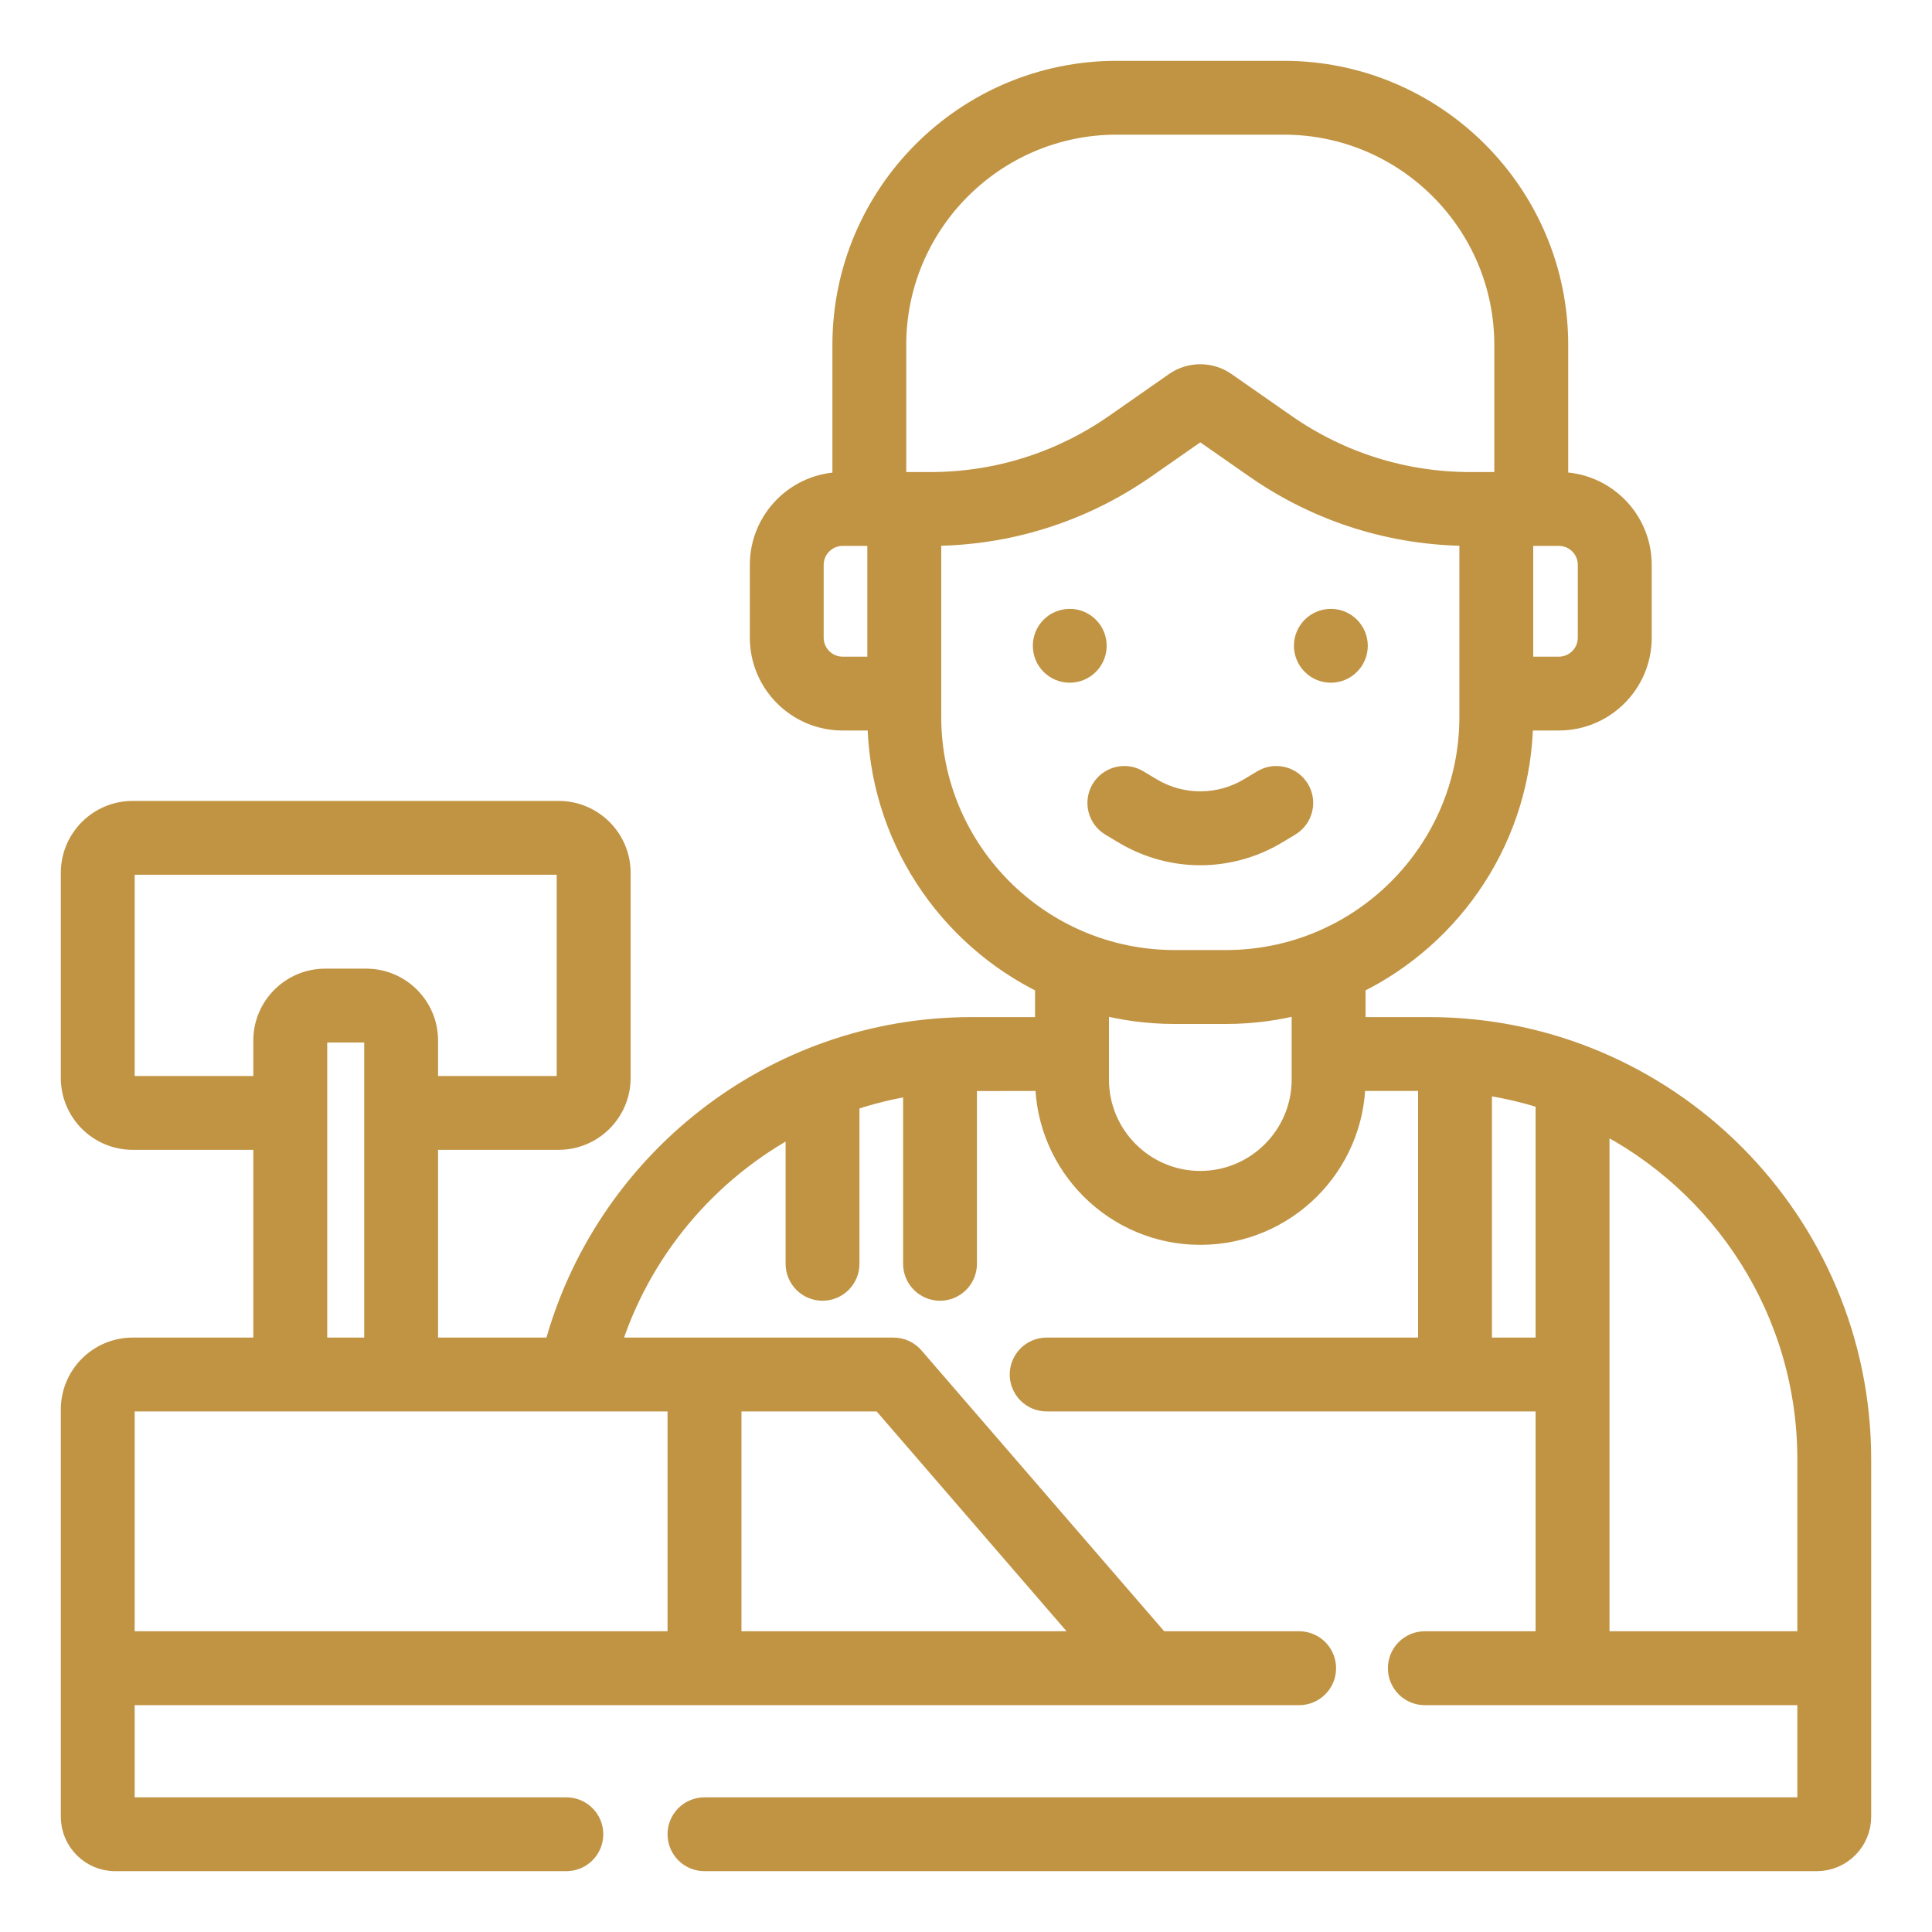 <svg width="27" height="27" viewBox="0 0 27 27" fill="none" xmlns="http://www.w3.org/2000/svg">
<path d="M19.97 14.364H18.934V13.748C20.308 13.083 21.261 11.681 21.276 10.059H21.785C22.418 10.059 22.933 9.545 22.933 8.912V7.894C22.933 7.261 22.418 6.747 21.785 6.747H21.766V4.82C21.766 2.714 20.051 1 17.942 1H15.606C13.498 1 11.783 2.714 11.783 4.82V6.747H11.776C11.144 6.747 10.629 7.261 10.629 7.894V8.912C10.629 9.545 11.144 10.059 11.776 10.059H12.272C12.288 11.681 13.241 13.083 14.615 13.748V14.364H13.579C10.79 14.364 8.438 16.267 7.751 18.843H5.972V15.919H7.808C8.279 15.919 8.663 15.536 8.663 15.065V12.197C8.663 11.726 8.279 11.343 7.808 11.343H1.854C1.383 11.343 1 11.726 1 12.197V15.065C1 15.536 1.383 15.919 1.854 15.919H3.69V18.843H1.854C1.383 18.843 1 19.226 1 19.697V25.39C1 25.726 1.274 26 1.61 26H7.915C8.117 26 8.281 25.836 8.281 25.634C8.281 25.431 8.117 25.268 7.915 25.268H1.732V23.68H18.155C18.358 23.68 18.522 23.516 18.522 23.314C18.522 23.111 18.358 22.947 18.155 22.947H16.201L12.764 18.97C12.695 18.889 12.594 18.843 12.487 18.843H8.514C8.932 17.48 9.886 16.35 11.129 15.699V17.662C11.129 17.864 11.293 18.028 11.495 18.028C11.697 18.028 11.861 17.864 11.861 17.662V15.383C12.154 15.282 12.458 15.207 12.771 15.159V17.662C12.771 17.864 12.935 18.028 13.137 18.028C13.339 18.028 13.503 17.864 13.503 17.662V15.098C13.529 15.097 14.616 15.096 14.616 15.096C14.62 16.283 15.587 17.247 16.774 17.247C17.962 17.247 18.929 16.283 18.933 15.096H19.968V18.843H14.627C14.425 18.843 14.261 19.007 14.261 19.209C14.261 19.411 14.425 19.575 14.627 19.575H21.61V22.947H19.912C19.71 22.947 19.546 23.111 19.546 23.314C19.546 23.516 19.71 23.68 19.912 23.68H25.268V25.268H9.846C9.643 25.268 9.479 25.431 9.479 25.634C9.479 25.836 9.643 26 9.846 26H25.39C25.726 26 26 25.726 26 25.39V20.394C26 17.069 23.295 14.364 19.97 14.364ZM21.277 7.479H21.785C22.014 7.479 22.2 7.665 22.2 7.894V8.912C22.2 9.141 22.014 9.327 21.785 9.327H21.277V7.479ZM12.271 9.327H11.776C11.548 9.327 11.361 9.141 11.361 8.912V7.894C11.361 7.665 11.548 7.479 11.776 7.479H12.271V9.327ZM10.212 19.575H12.32L15.233 22.947H10.212V19.575ZM1.854 15.187C1.787 15.187 1.732 15.132 1.732 15.065V12.197C1.732 12.13 1.787 12.075 1.854 12.075H7.808C7.875 12.075 7.93 12.13 7.93 12.197V15.065C7.93 15.132 7.875 15.187 7.808 15.187H5.972V14.541C5.972 14.07 5.589 13.687 5.118 13.687H4.545C4.074 13.687 3.69 14.07 3.69 14.541V15.187H1.854ZM5.24 14.541V18.843H4.423V14.541C4.423 14.474 4.478 14.419 4.545 14.419H5.118C5.185 14.419 5.24 14.474 5.24 14.541ZM9.479 19.575V22.947H1.732V19.697C1.732 19.63 1.787 19.575 1.854 19.575H9.479ZM12.515 6.747V4.82C12.515 3.117 13.902 1.732 15.606 1.732H17.942C19.647 1.732 21.033 3.117 21.033 4.82V6.747H20.547C19.619 6.747 18.726 6.466 17.965 5.936L17.123 5.349C16.915 5.204 16.634 5.204 16.425 5.349L15.584 5.936C14.823 6.466 13.93 6.747 13.002 6.747H12.515ZM18.201 15.088C18.201 15.874 17.561 16.514 16.774 16.514C15.988 16.514 15.348 15.874 15.348 15.088V14.02C15.688 14.111 16.046 14.16 16.416 14.16H17.133C17.502 14.16 17.86 14.111 18.201 14.02V15.088H18.201ZM17.133 13.427H16.416C14.534 13.427 13.004 11.898 13.004 10.019V7.479C14.081 7.479 15.118 7.153 16.003 6.537L16.774 5.999L17.546 6.537C18.43 7.153 19.468 7.479 20.545 7.479V10.019C20.545 11.898 19.015 13.427 17.133 13.427ZM21.61 18.843H20.7V15.147C21.013 15.19 21.317 15.261 21.61 15.356V18.843ZM25.268 22.947H22.343V15.658C24.076 16.53 25.268 18.325 25.268 20.394V22.947Z" fill="#C19444" stroke="#C19444" stroke-width="0.3"/>
<path d="M17.648 10.907L17.458 11.021C17.036 11.272 16.512 11.272 16.091 11.021L15.9 10.907C15.727 10.803 15.502 10.86 15.398 11.034C15.295 11.208 15.352 11.432 15.525 11.536L15.716 11.65C16.042 11.844 16.408 11.942 16.774 11.942C17.14 11.942 17.507 11.844 17.833 11.65L18.023 11.536C18.197 11.432 18.254 11.208 18.151 11.034C18.047 10.86 17.822 10.803 17.648 10.907Z" fill="#C19444" stroke="#C19444" stroke-width="0.3"/>
<path d="M14.95 8.659C14.747 8.659 14.584 8.823 14.584 9.025C14.584 9.227 14.747 9.391 14.95 9.391C15.152 9.391 15.316 9.227 15.316 9.025C15.316 8.823 15.152 8.659 14.95 8.659Z" fill="#C19444" stroke="#C19444" stroke-width="0.3"/>
<path d="M18.599 8.659C18.397 8.659 18.233 8.823 18.233 9.025C18.233 9.227 18.397 9.391 18.599 9.391C18.801 9.391 18.965 9.227 18.965 9.025C18.965 8.823 18.801 8.659 18.599 8.659Z" fill="#C19444" stroke="#C19444" stroke-width="0.3"/>
</svg>
